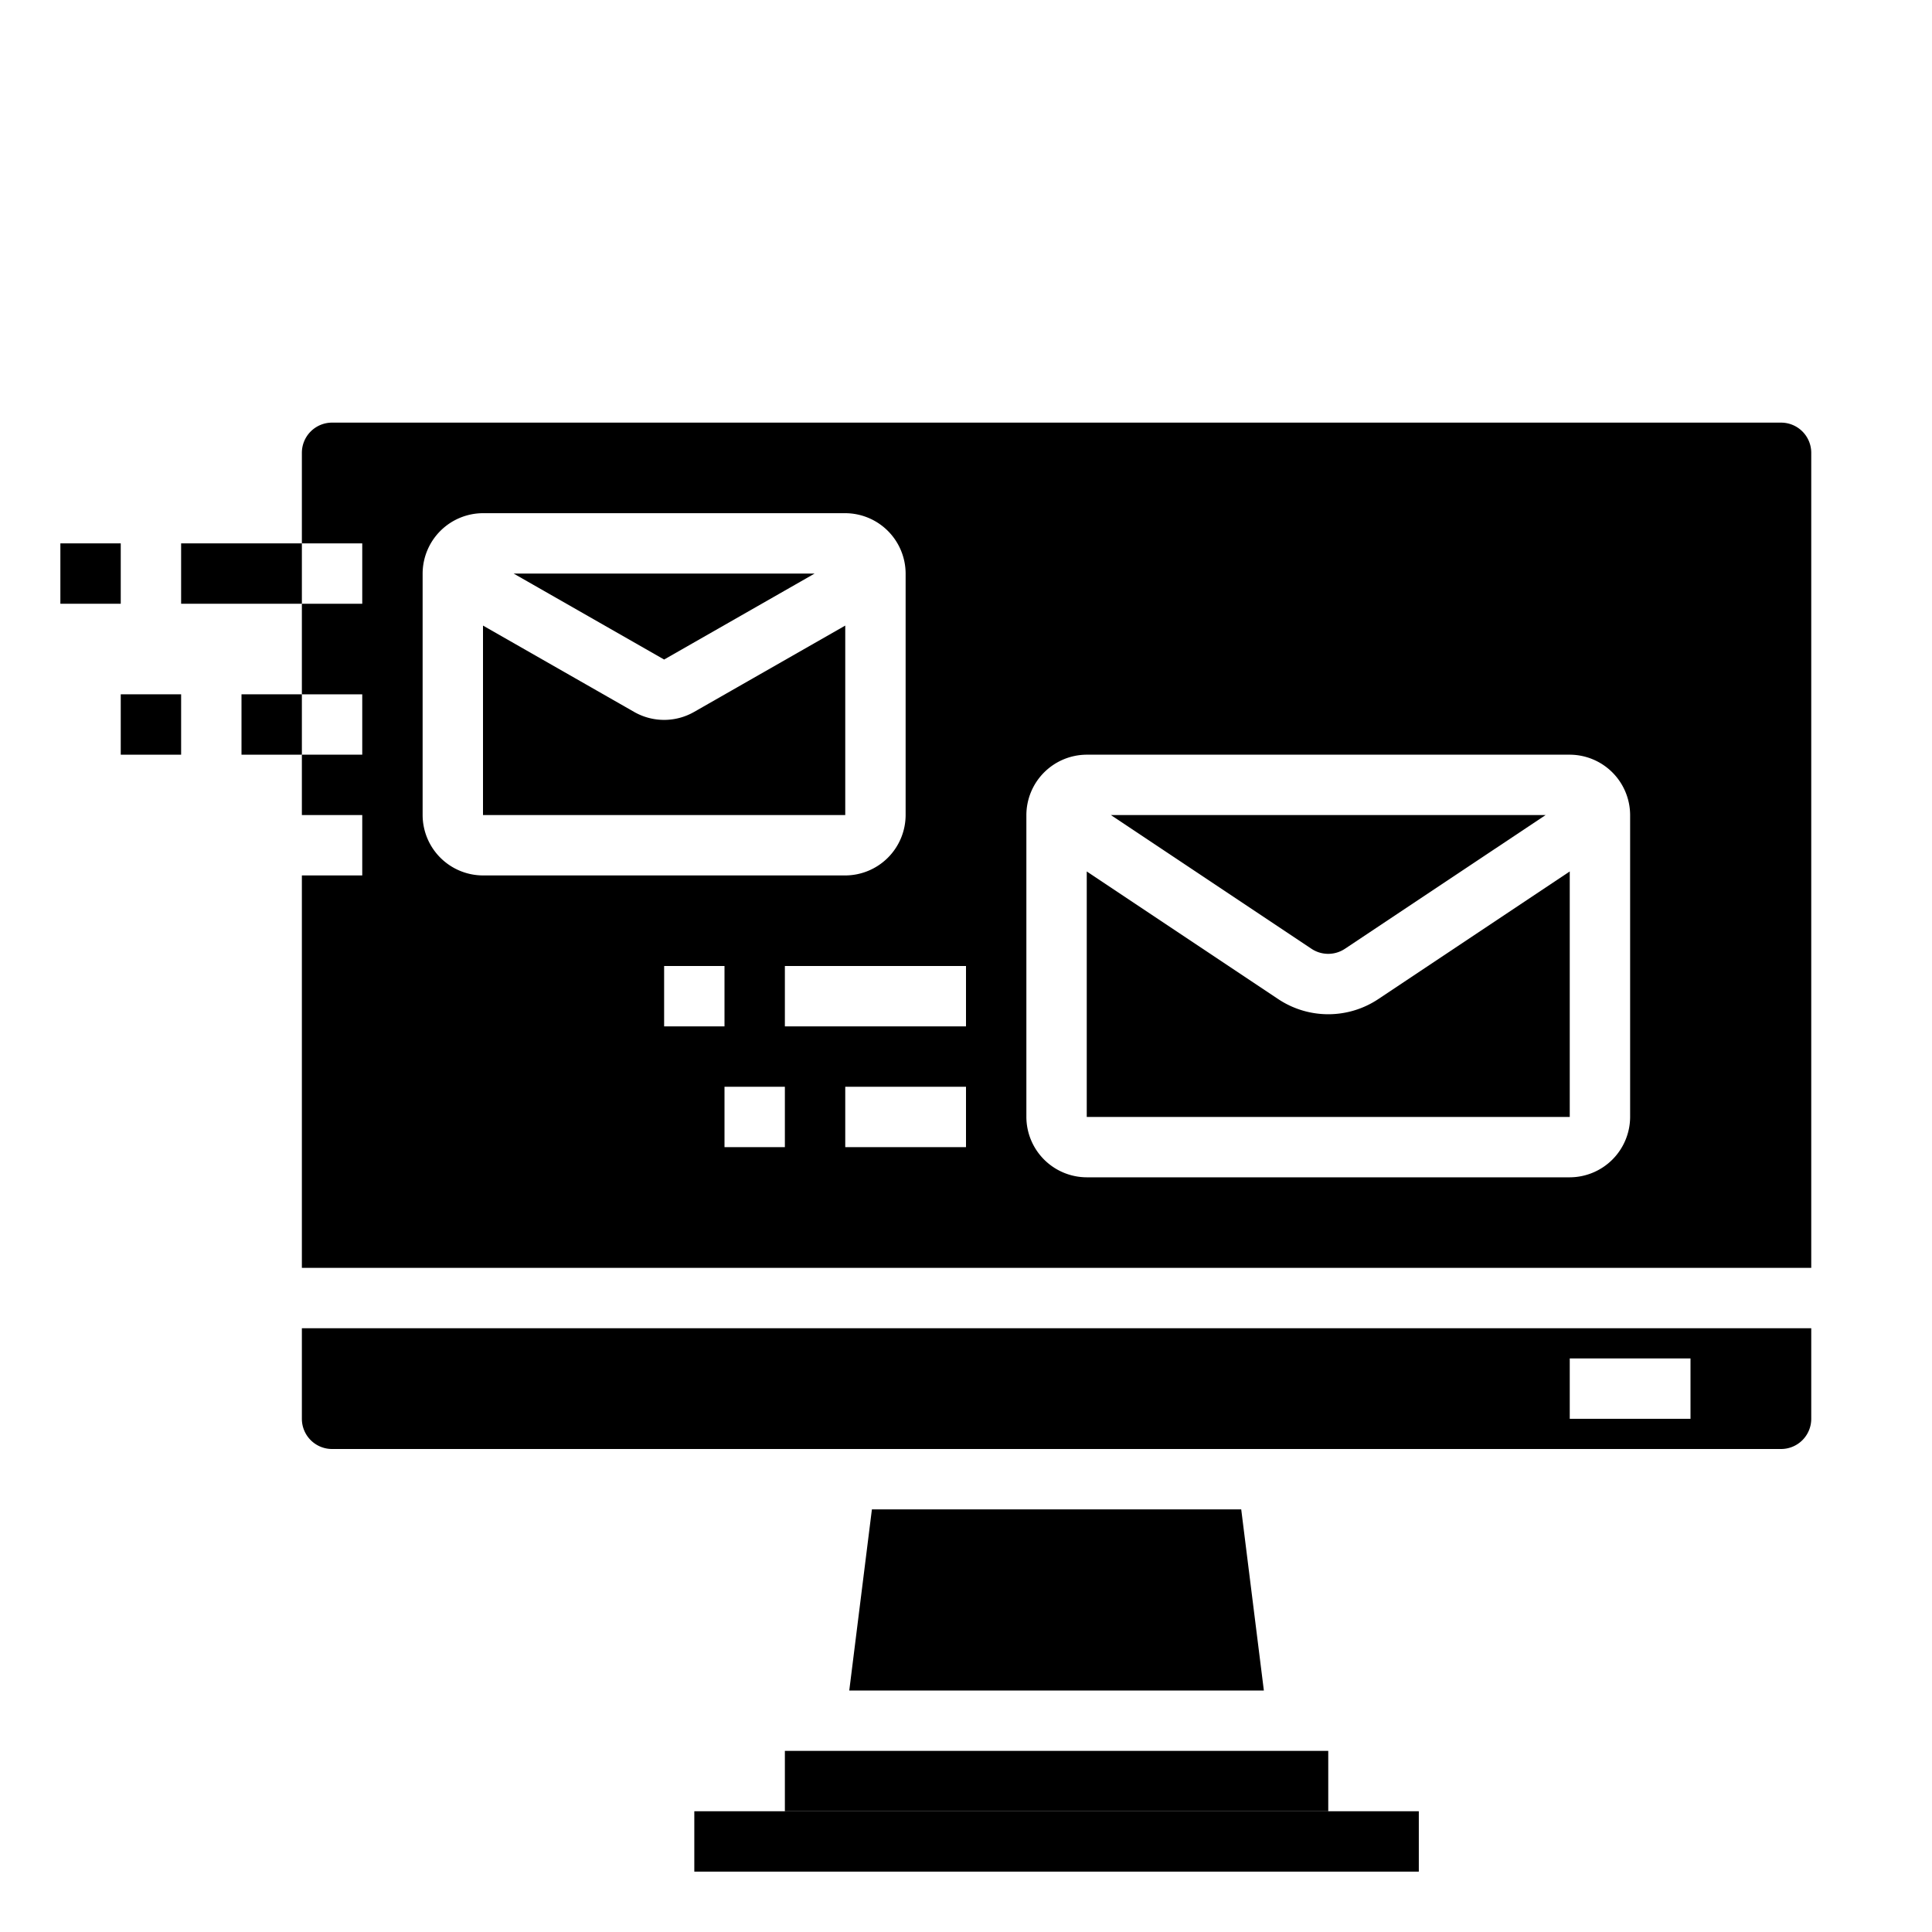 <svg xmlns="http://www.w3.org/2000/svg" viewBox="0 0 64 64" x="0px" y="0px"><g data-name="Sent-Email"><rect x="23" y="60" width="24" height="2"></rect><rect x="6" y="18" width="4" height="2"></rect><rect x="8" y="23" width="2" height="2"></rect><rect x="2" y="18" width="2" height="2"></rect><rect x="4" y="23" width="2" height="2"></rect><polygon points="26.985 19 17.015 19 22 21.848 26.985 19"></polygon><path d="M28,20.723l-5.008,2.861a2,2,0,0,1-1.984,0L16,20.723V27H28Z"></path><path d="M44.555,31.428,51.2,27H36.8l6.642,4.428A1,1,0,0,0,44.555,31.428Z"></path><path d="M59,14H11a1,1,0,0,0-1,1v3h2v2H10v3h2v2H10v2h2v2H10V42H60V15A1,1,0,0,0,59,14ZM14,27V19a2.006,2.006,0,0,1,2-2H28a2.006,2.006,0,0,1,2,2v8a2.006,2.006,0,0,1-2,2H16A2.006,2.006,0,0,1,14,27Zm8,5h2v2H22Zm4,6H24V36h2Zm6,0H28V36h4Zm0-4H26V32h6Zm22,3a2.006,2.006,0,0,1-2,2H36a2.006,2.006,0,0,1-2-2V27a2.006,2.006,0,0,1,2-2H52a2.006,2.006,0,0,1,2,2Z"></path><path d="M52,28.868l-6.336,4.224a2.989,2.989,0,0,1-3.328,0L36,28.868V37H52Z"></path><rect x="26" y="58" width="18" height="2"></rect><polygon points="28.883 50 28.133 56 41.867 56 41.117 50 28.883 50"></polygon><path d="M10,44v3a1,1,0,0,0,1,1H59a1,1,0,0,0,1-1V44Zm46,3H52V45h4Z"></path></g></svg>